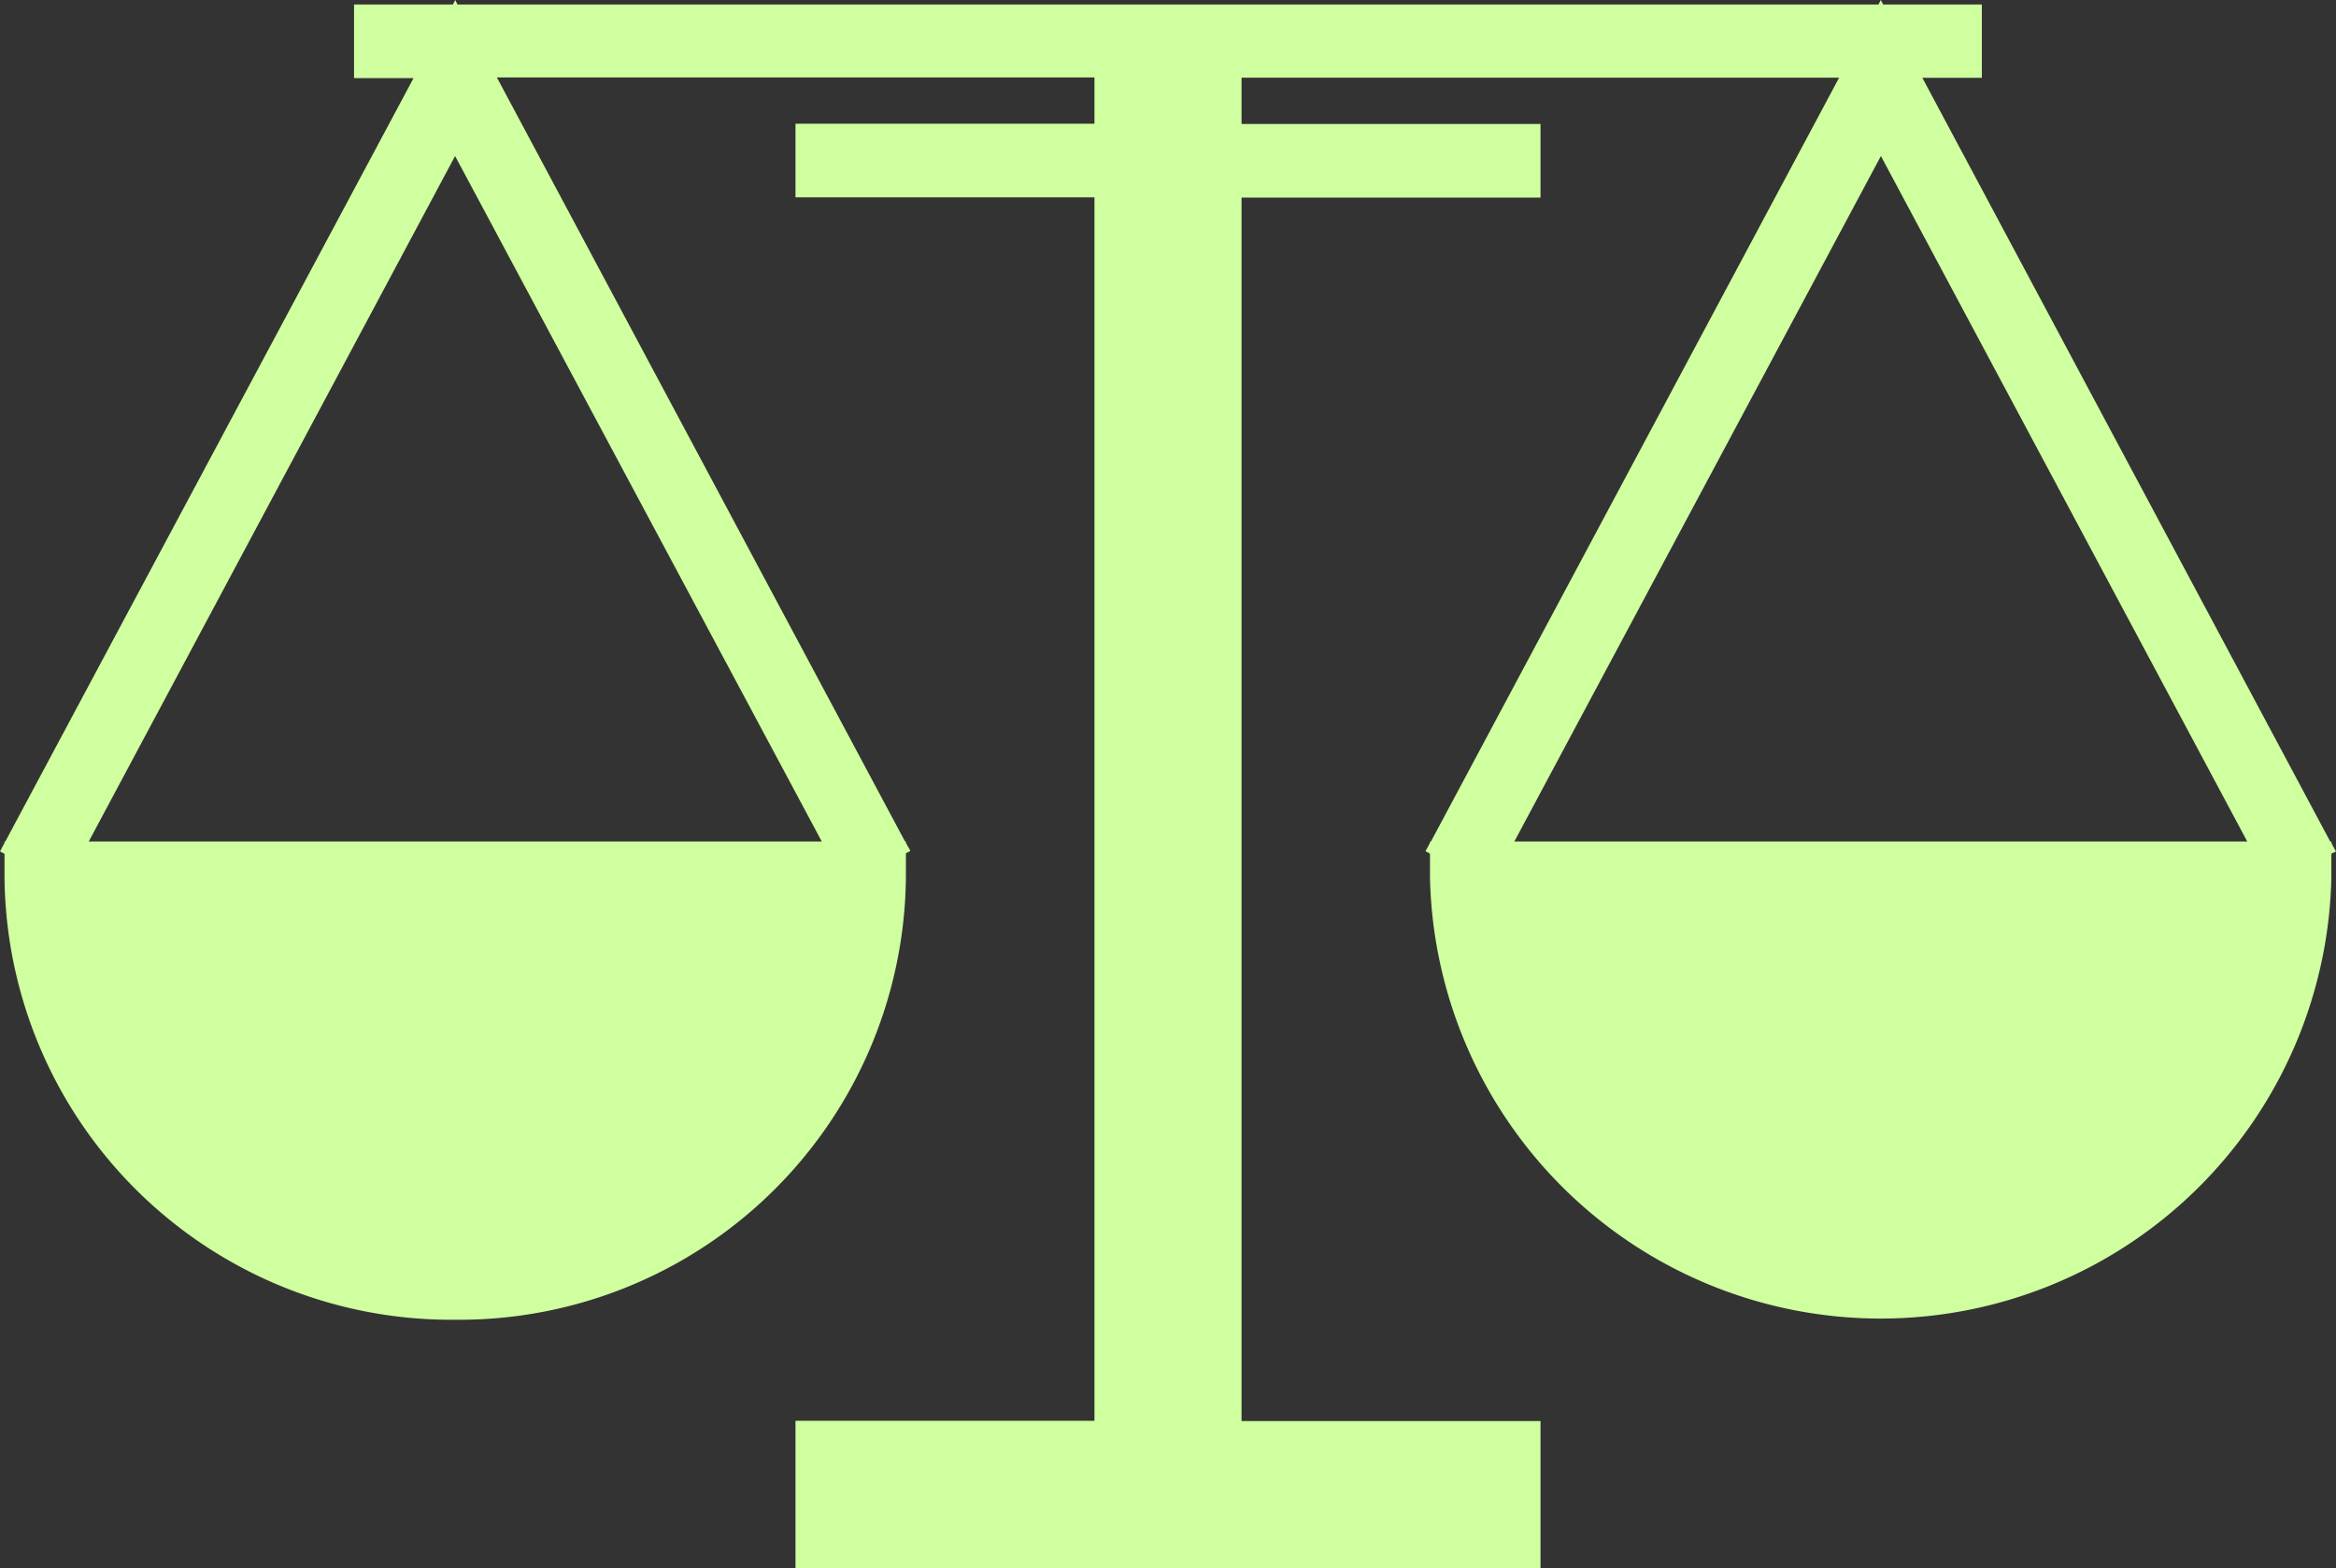 <svg xmlns="http://www.w3.org/2000/svg" viewBox="0 0 20.183 13.548">
  <rect x="0" y="0" width="20.183" height="13.548" fill="#333333" stroke="none"/>
  <defs>
    <style>
      .cls-1 {
        fill: #cfff9e;
      }
    </style>
  </defs>
  <g id="money-scale" transform="translate(0 0)">
    <path id="Path_35" data-name="Path 35" class="cls-1" d="M20.183,12.575l-.039-.072v-.013h-.01l-3.525-6.6h.514V5.257h-.852l-.021-.039-.02.039H3.953l-.02-.039-.02.039H3.059v.636h.514L.046,12.488H.039V12.5L0,12.574l.039.021v.21a3.859,3.859,0,0,0,3.894,3.815A3.859,3.859,0,0,0,7.827,12.8v-.21l.039-.021L7.827,12.5v-.013H7.819l-3.526-6.6H9.456v.4H6.873v.636H9.456v10.57H6.873v1.272H13.31V17.495H10.727V6.925H13.31V6.289H10.727v-.4H15.89l-3.527,6.6h-.008V12.5l-.039.072.039.021v.21a3.895,3.895,0,0,0,7.788,0v-.21ZM.767,12.488,3.932,6.566,7.1,12.488ZM16.251,6.566l3.165,5.922H13.084Z" transform="translate(0 -5.218)"/>
  </g>
</svg>
